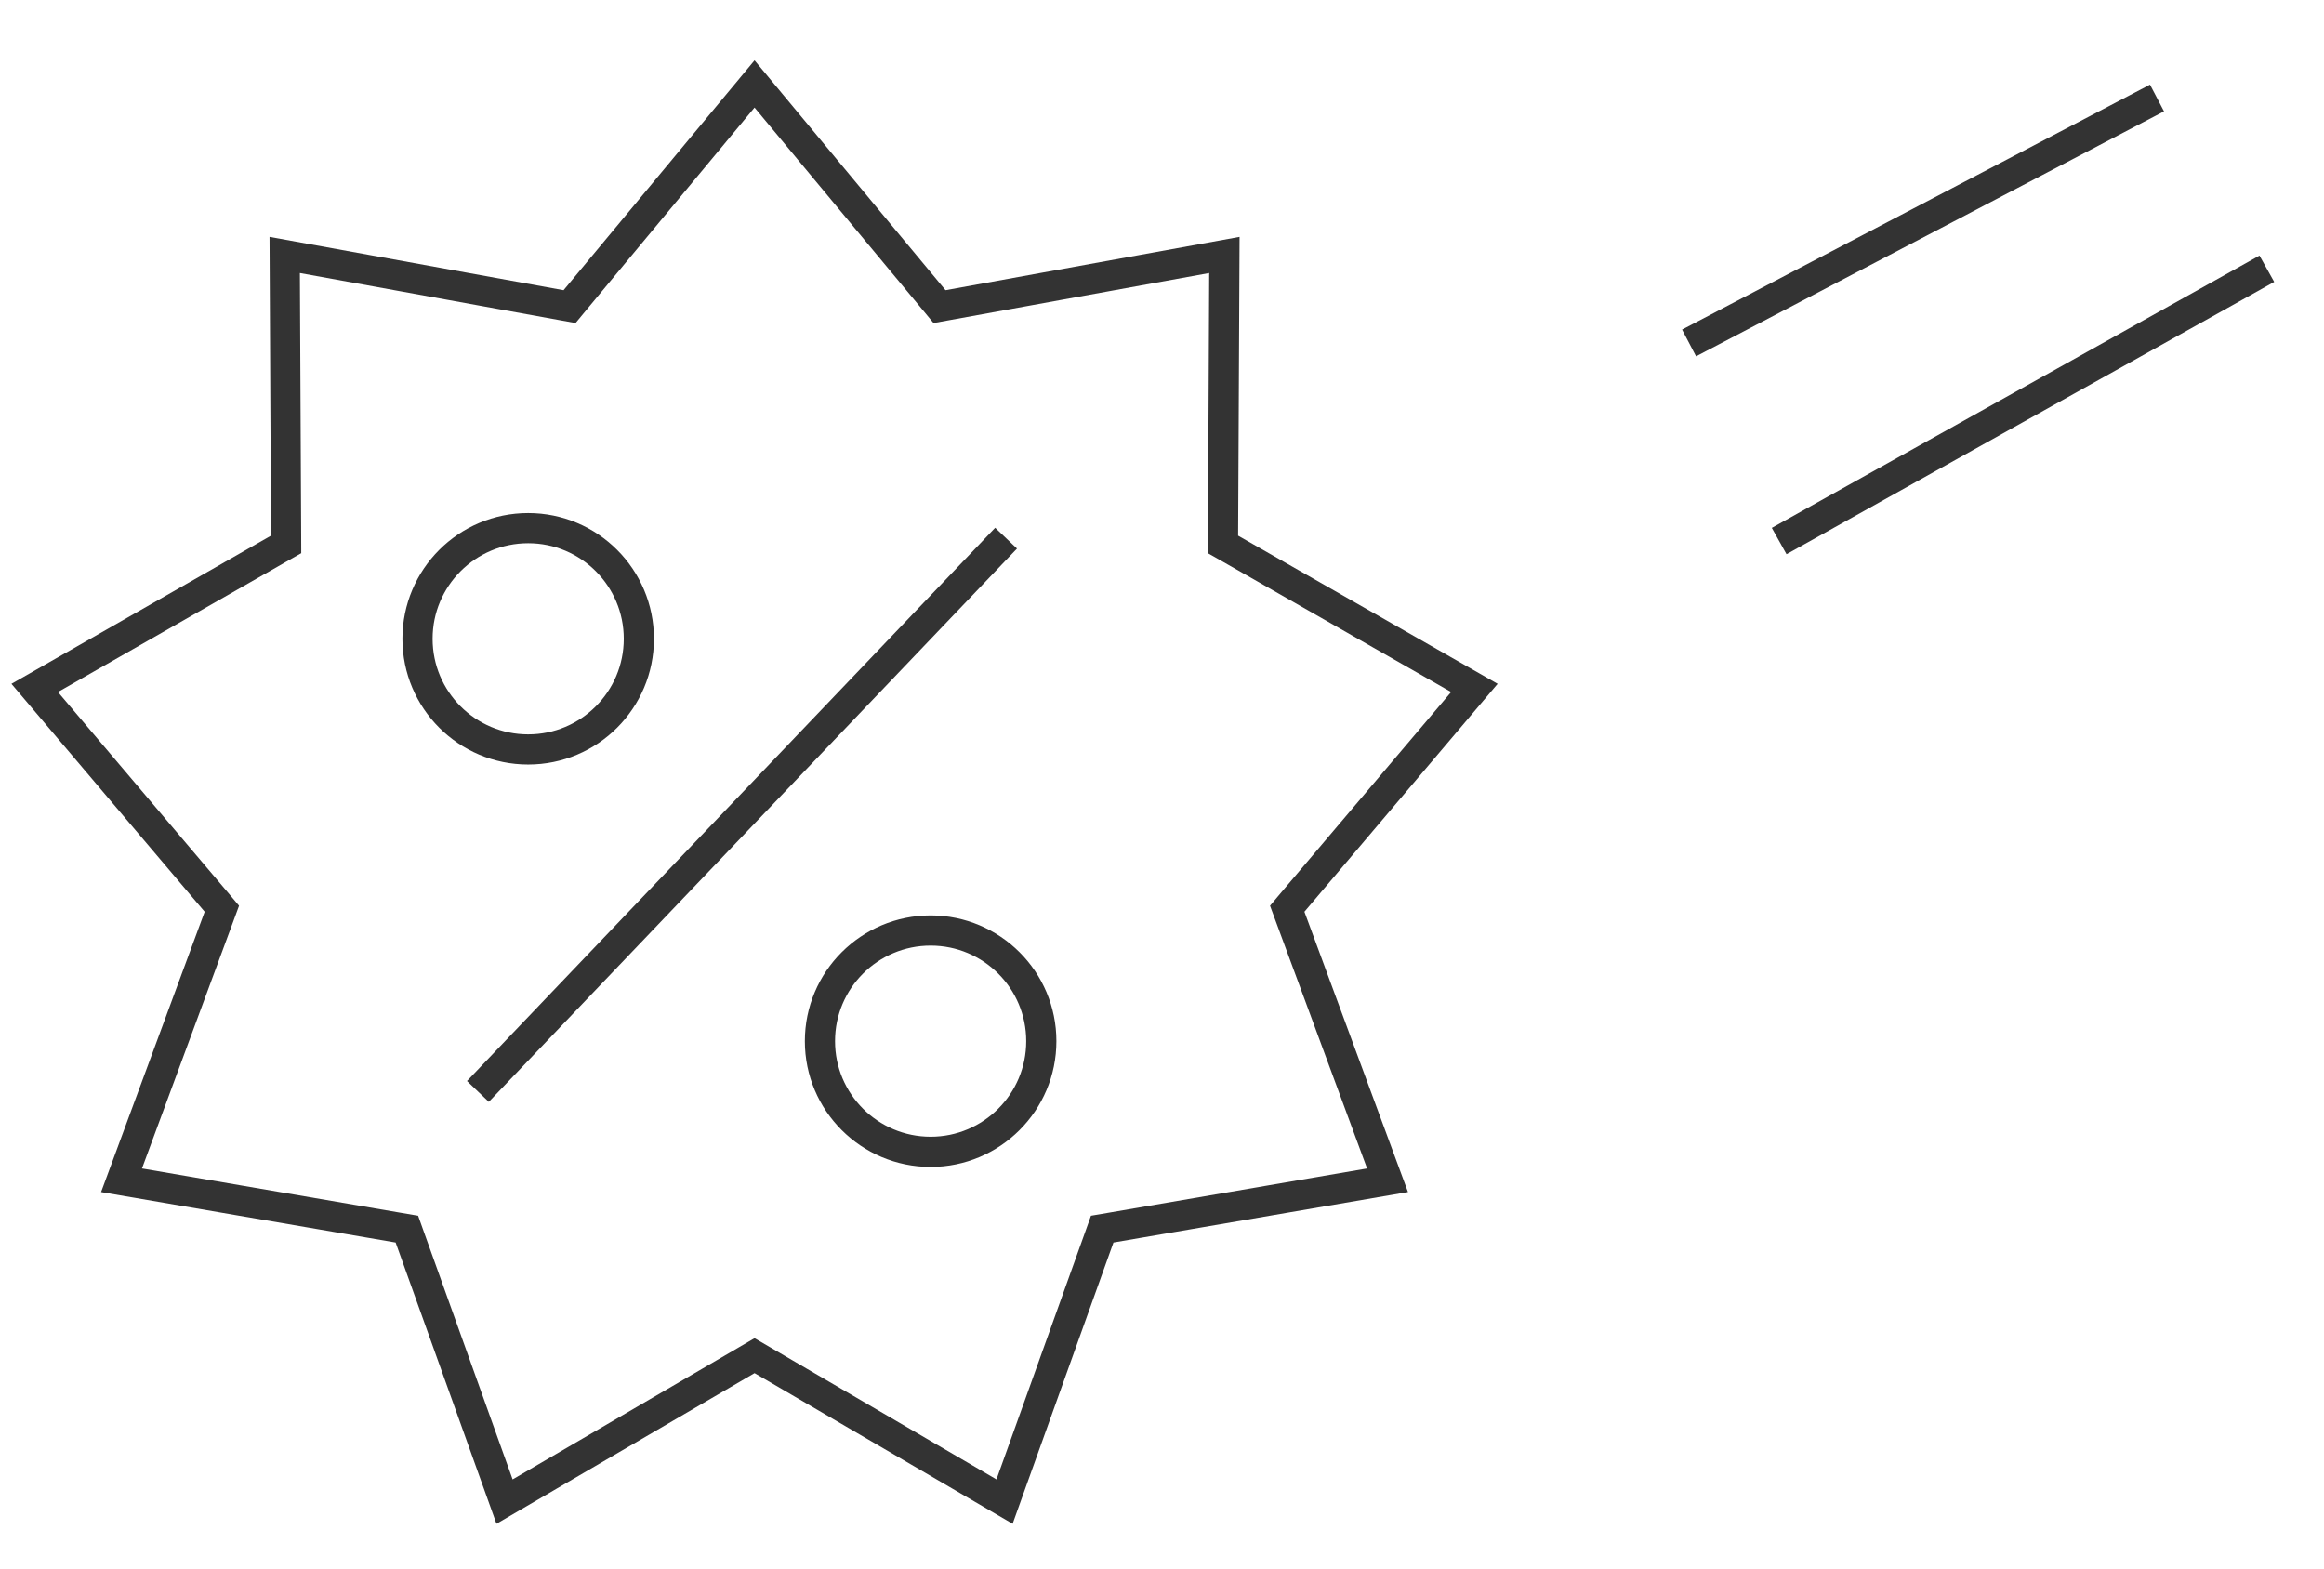 <svg width="77" height="52" viewBox="0 0 77 52" fill="none" xmlns="http://www.w3.org/2000/svg">
<path d="M55.963 11.364L71.467 3.247M58.948 17.928L75.106 8.905" stroke="#333333"/>
<path d="M25 2.782L30.943 9.935L31.129 10.16L31.417 10.108L40.567 8.448L40.522 17.748L40.52 18.04L40.774 18.184L48.85 22.795L42.837 29.889L42.649 30.112L42.75 30.386L45.973 39.109L36.807 40.679L36.519 40.728L36.421 41.003L33.283 49.757L25.252 45.068L25 44.921L24.748 45.068L16.717 49.757L13.579 41.003L13.481 40.728L13.193 40.679L4.027 39.109L7.25 30.386L7.351 30.112L7.163 29.889L1.15 22.795L9.226 18.184L9.48 18.04L9.479 17.748L9.433 8.448L18.583 10.108L18.871 10.16L19.057 9.935L25 2.782Z" stroke="#333333"/>
<path d="M33.334 17.833L15.834 36.166" stroke="#333333"/>
<circle cx="17.5" cy="21.167" r="3.667" stroke="#333333"/>
<circle cx="30.834" cy="34.5" r="3.667" stroke="#333333"/>
</svg>
